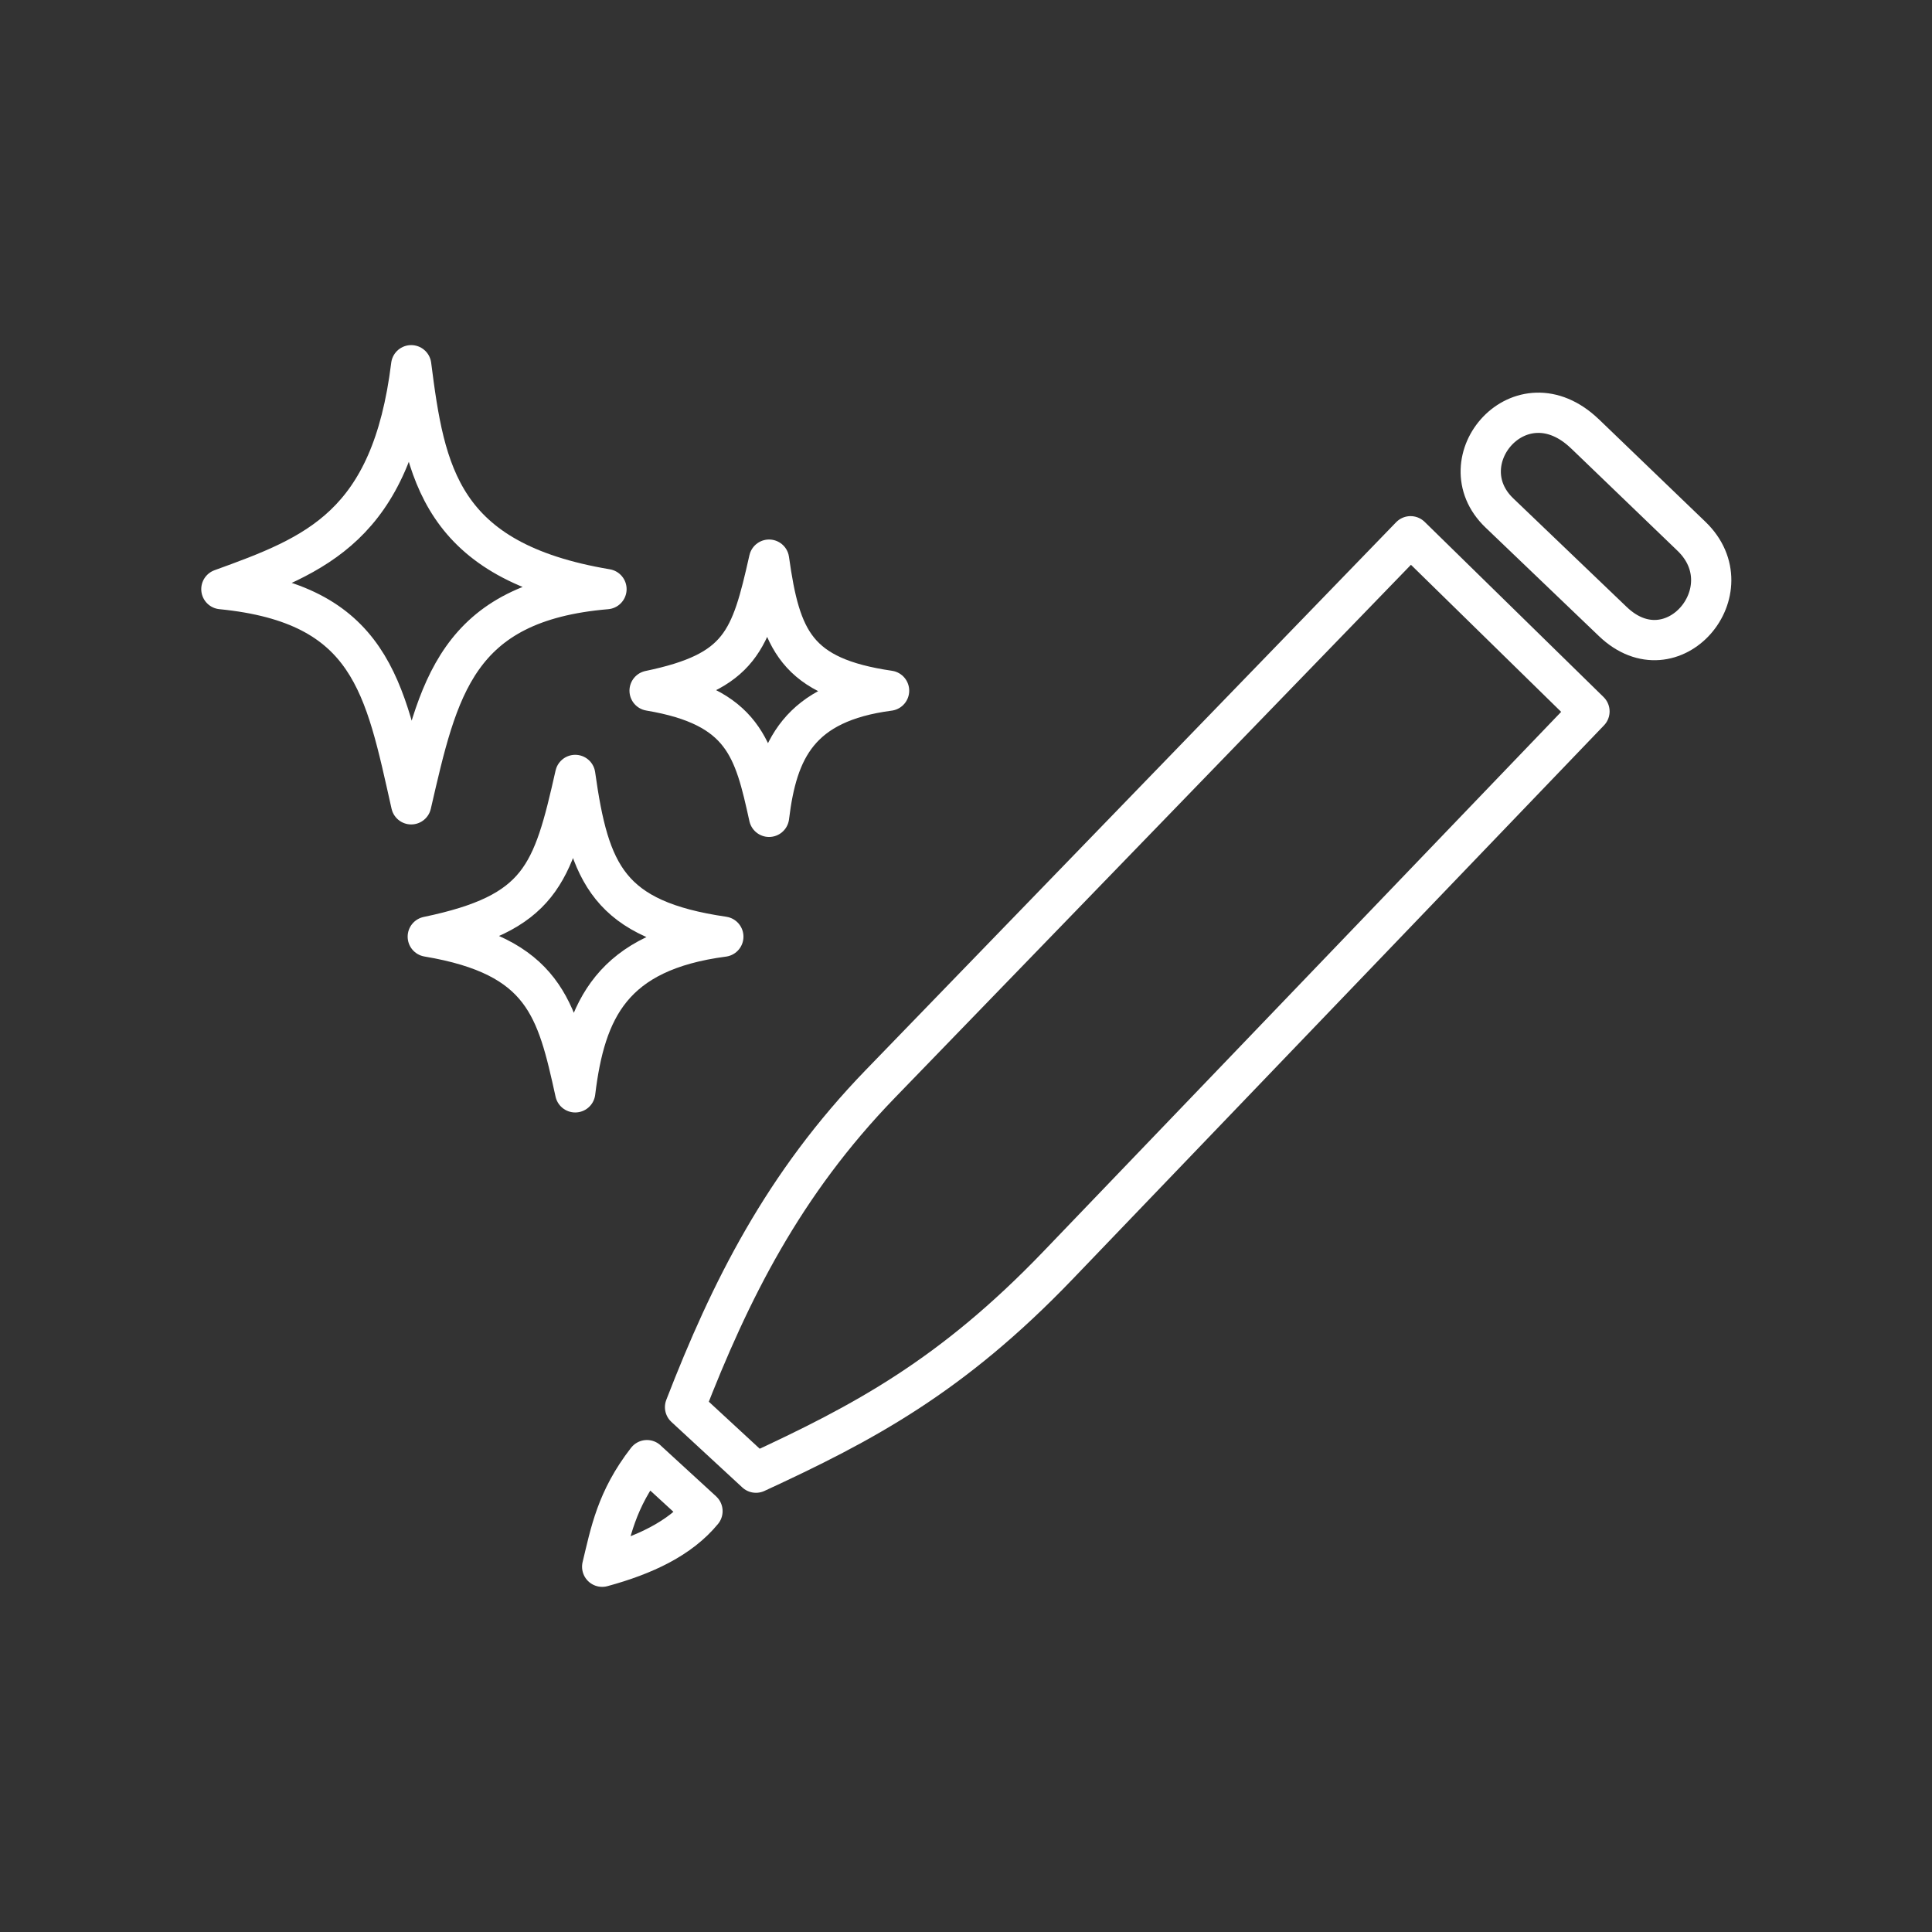 <?xml version="1.0" encoding="UTF-8" standalone="no"?>
<svg
   version="1.1"
   viewBox="0 0 48 48"
   xml:space="preserve"
   id="svg10"
   xmlns="http://www.w3.org/2000/svg"
   xmlns:svg="http://www.w3.org/2000/svg"><rect x="0" y="0" width="48" height="48" fill="#333333" stroke="none"/><defs
     id="defs6"><style
       id="style2">.a{fill:none;stroke:#fff;stroke-linecap:round;stroke-linejoin:round;}</style><style
       id="style4" /></defs><path
     style="fill:none;stroke:#ffffff;stroke-width:1;stroke-linecap:round;stroke-linejoin:round;stroke-dashoffset:0.5"
     d="m 14.291,19.253 c 0.346,2.47 0.831,3.602 3.68,4.018 -2.767,0.363 -3.43,1.806 -3.68,3.868 -0.458,-2.085 -0.773,-3.383 -3.663,-3.868 2.799,-0.583 3.102,-1.526 3.663,-4.018 z"
     id="path2-5" /><path
     style="opacity:1;fill:none;stroke:#ffffff;stroke-width:1;stroke-linecap:round;stroke-linejoin:round;stroke-dashoffset:0.5"
     d="m 10.216,9.074 c 0.341,2.665 0.712,4.869 4.852,5.563 -3.739,0.316 -4.19,2.475 -4.852,5.346 -0.655,-2.911 -0.99,-4.978 -4.716,-5.346 2.35,-0.85 4.223,-1.569 4.716,-5.563 z"
     id="path1" /><path
     style="opacity:1;fill:none;stroke:#ffffff;stroke-width:1;stroke-linecap:round;stroke-linejoin:round;stroke-dashoffset:0.5"
     d="m 19.107,13.904 c 0.28,2.002 0.673,2.919 2.982,3.256 -2.242,0.294 -2.779,1.463 -2.982,3.134 -0.371,-1.689 -0.627,-2.741 -2.968,-3.134 2.268,-0.472 2.514,-1.237 2.968,-3.256 z"
     id="path2" /><path
     style="opacity:1;fill:none;stroke:#ffffff;stroke-width:1;stroke-linecap:round;stroke-linejoin:round;stroke-dashoffset:0.5"
     d="m 35.045,13.323 4.445,4.352 -13.2,13.757 c -2.65,2.762 -4.843,3.925 -7.508,5.156 l -1.762,-1.628 c 1.121,-2.894 2.442,-5.543 4.852,-8.032 z"
     id="path4" /><path
     style="opacity:1;fill:none;stroke:#ffffff;stroke-width:1;stroke-linecap:round;stroke-linejoin:round;stroke-dashoffset:0.5"
     d="m 16.073,36.278 1.38,1.266 c -0.557,0.678 -1.438,1.094 -2.492,1.381 0.204,-0.841 0.35,-1.667 1.112,-2.648 z"
     id="path5" /><path
     style="opacity:1;fill:none;stroke:#ffffff;stroke-width:1;stroke-linecap:round;stroke-linejoin:round;stroke-dashoffset:0.5"
     d="m 39.379,10.779 2.645,2.545 c 1.392,1.339 -0.469,3.54 -1.954,2.118 l -2.818,-2.698 c -1.352,-1.294 0.528,-3.503 2.127,-1.964 z"
     id="path6" /></svg>
